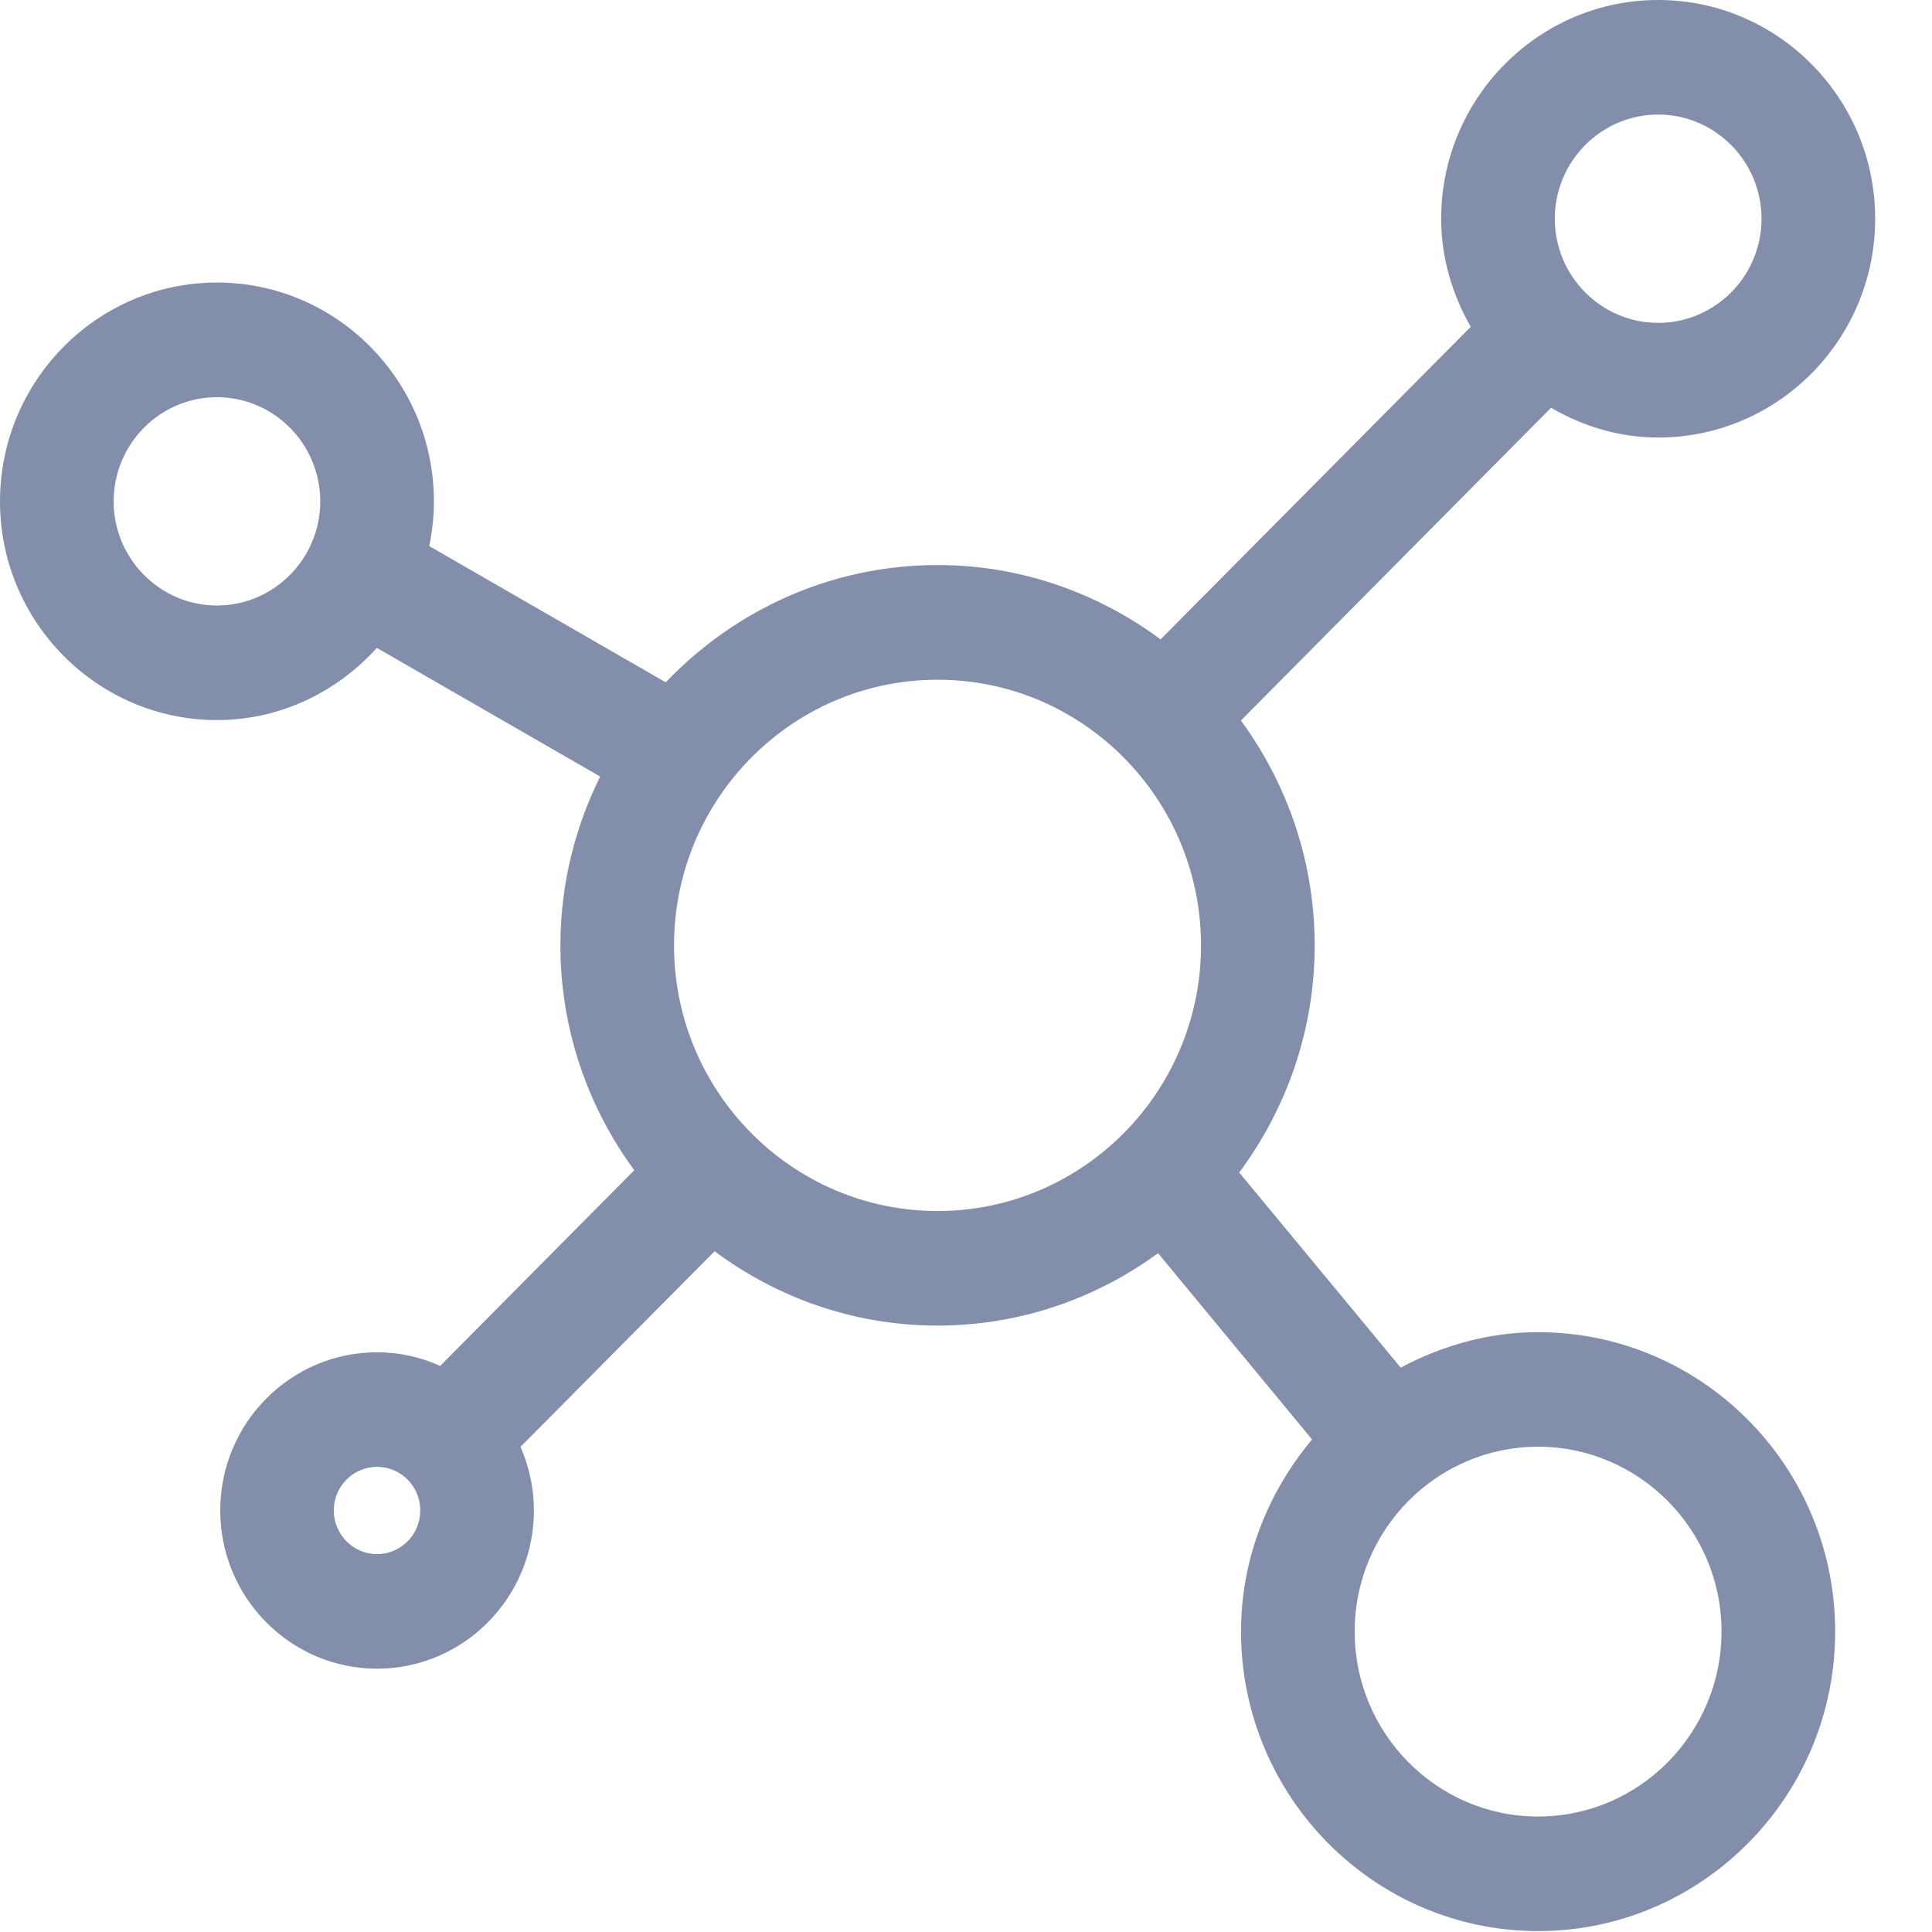 <svg width="17px" height="17px" viewBox="26 110 17 17" version="1.1" xmlns="http://www.w3.org/2000/svg" xmlns:xlink="http://www.w3.org/1999/xlink">
    <path d="M39.534,125.984 C38.644,125.984 37.92,125.254 37.92,124.356 C37.92,123.46 38.644,122.73 39.534,122.73 C40.423,122.73 41.148,123.46 41.148,124.356 C41.148,125.254 40.423,125.984 39.534,125.984 M31.931,118.319 C31.931,117.029 32.971,115.981 34.25,115.981 C35.528,115.981 36.568,117.029 36.568,118.319 C36.568,119.608 35.528,120.656 34.25,120.656 C32.971,120.656 31.931,119.608 31.931,118.319 M29.318,123.675 C29.108,123.675 28.937,123.502 28.937,123.291 C28.937,123.079 29.108,122.907 29.318,122.907 C29.528,122.907 29.698,123.079 29.698,123.291 C29.698,123.502 29.528,123.675 29.318,123.675 M40.59,111.008 C41.092,111.008 41.5,111.419 41.5,111.925 C41.5,112.43 41.092,112.841 40.59,112.841 C40.09,112.841 39.681,112.43 39.681,111.925 C39.681,111.419 40.09,111.008 40.59,111.008 M27.909,115.328 C27.408,115.328 27,114.916 27,114.412 C27,113.906 27.408,113.495 27.909,113.495 C28.41,113.495 28.818,113.906 28.818,114.412 C28.818,114.916 28.41,115.328 27.909,115.328 M39.534,121.722 C39.096,121.722 38.688,121.841 38.325,122.034 L36.904,120.317 C37.319,119.758 37.568,119.068 37.568,118.319 C37.568,117.578 37.325,116.894 36.919,116.34 L39.648,113.588 C39.927,113.75 40.246,113.85 40.59,113.85 C41.644,113.85 42.5,112.987 42.5,111.925 C42.5,110.864 41.644,110 40.59,110 C39.538,110 38.681,110.864 38.681,111.925 C38.681,112.272 38.781,112.594 38.941,112.876 L36.212,115.626 C35.662,115.218 34.984,114.972 34.25,114.972 C33.31,114.972 32.463,115.37 31.858,116.004 L29.777,114.805 C29.803,114.678 29.818,114.546 29.818,114.412 C29.818,113.35 28.962,112.486 27.909,112.486 C26.857,112.486 26,113.35 26,114.412 C26,115.472 26.857,116.336 27.909,116.336 C28.468,116.336 28.966,116.088 29.316,115.701 L31.281,116.833 C31.059,117.281 30.931,117.784 30.931,118.319 C30.931,119.059 31.174,119.742 31.581,120.297 L29.873,122.019 C29.703,121.942 29.515,121.899 29.318,121.899 C28.556,121.899 27.938,122.523 27.938,123.291 C27.938,124.058 28.556,124.683 29.318,124.683 C30.079,124.683 30.698,124.058 30.698,123.291 C30.698,123.091 30.655,122.903 30.58,122.731 L32.288,121.01 C32.837,121.419 33.515,121.664 34.25,121.664 C34.974,121.664 35.644,121.426 36.19,121.027 L37.545,122.666 C37.161,123.126 36.92,123.71 36.92,124.356 C36.92,125.809 38.093,126.992 39.534,126.992 C40.975,126.992 42.148,125.809 42.148,124.356 C42.148,122.903 40.975,121.722 39.534,121.722" id="menu-icon-monitors" stroke="none" fill="#838EAB" fill-rule="evenodd"></path>
</svg>
